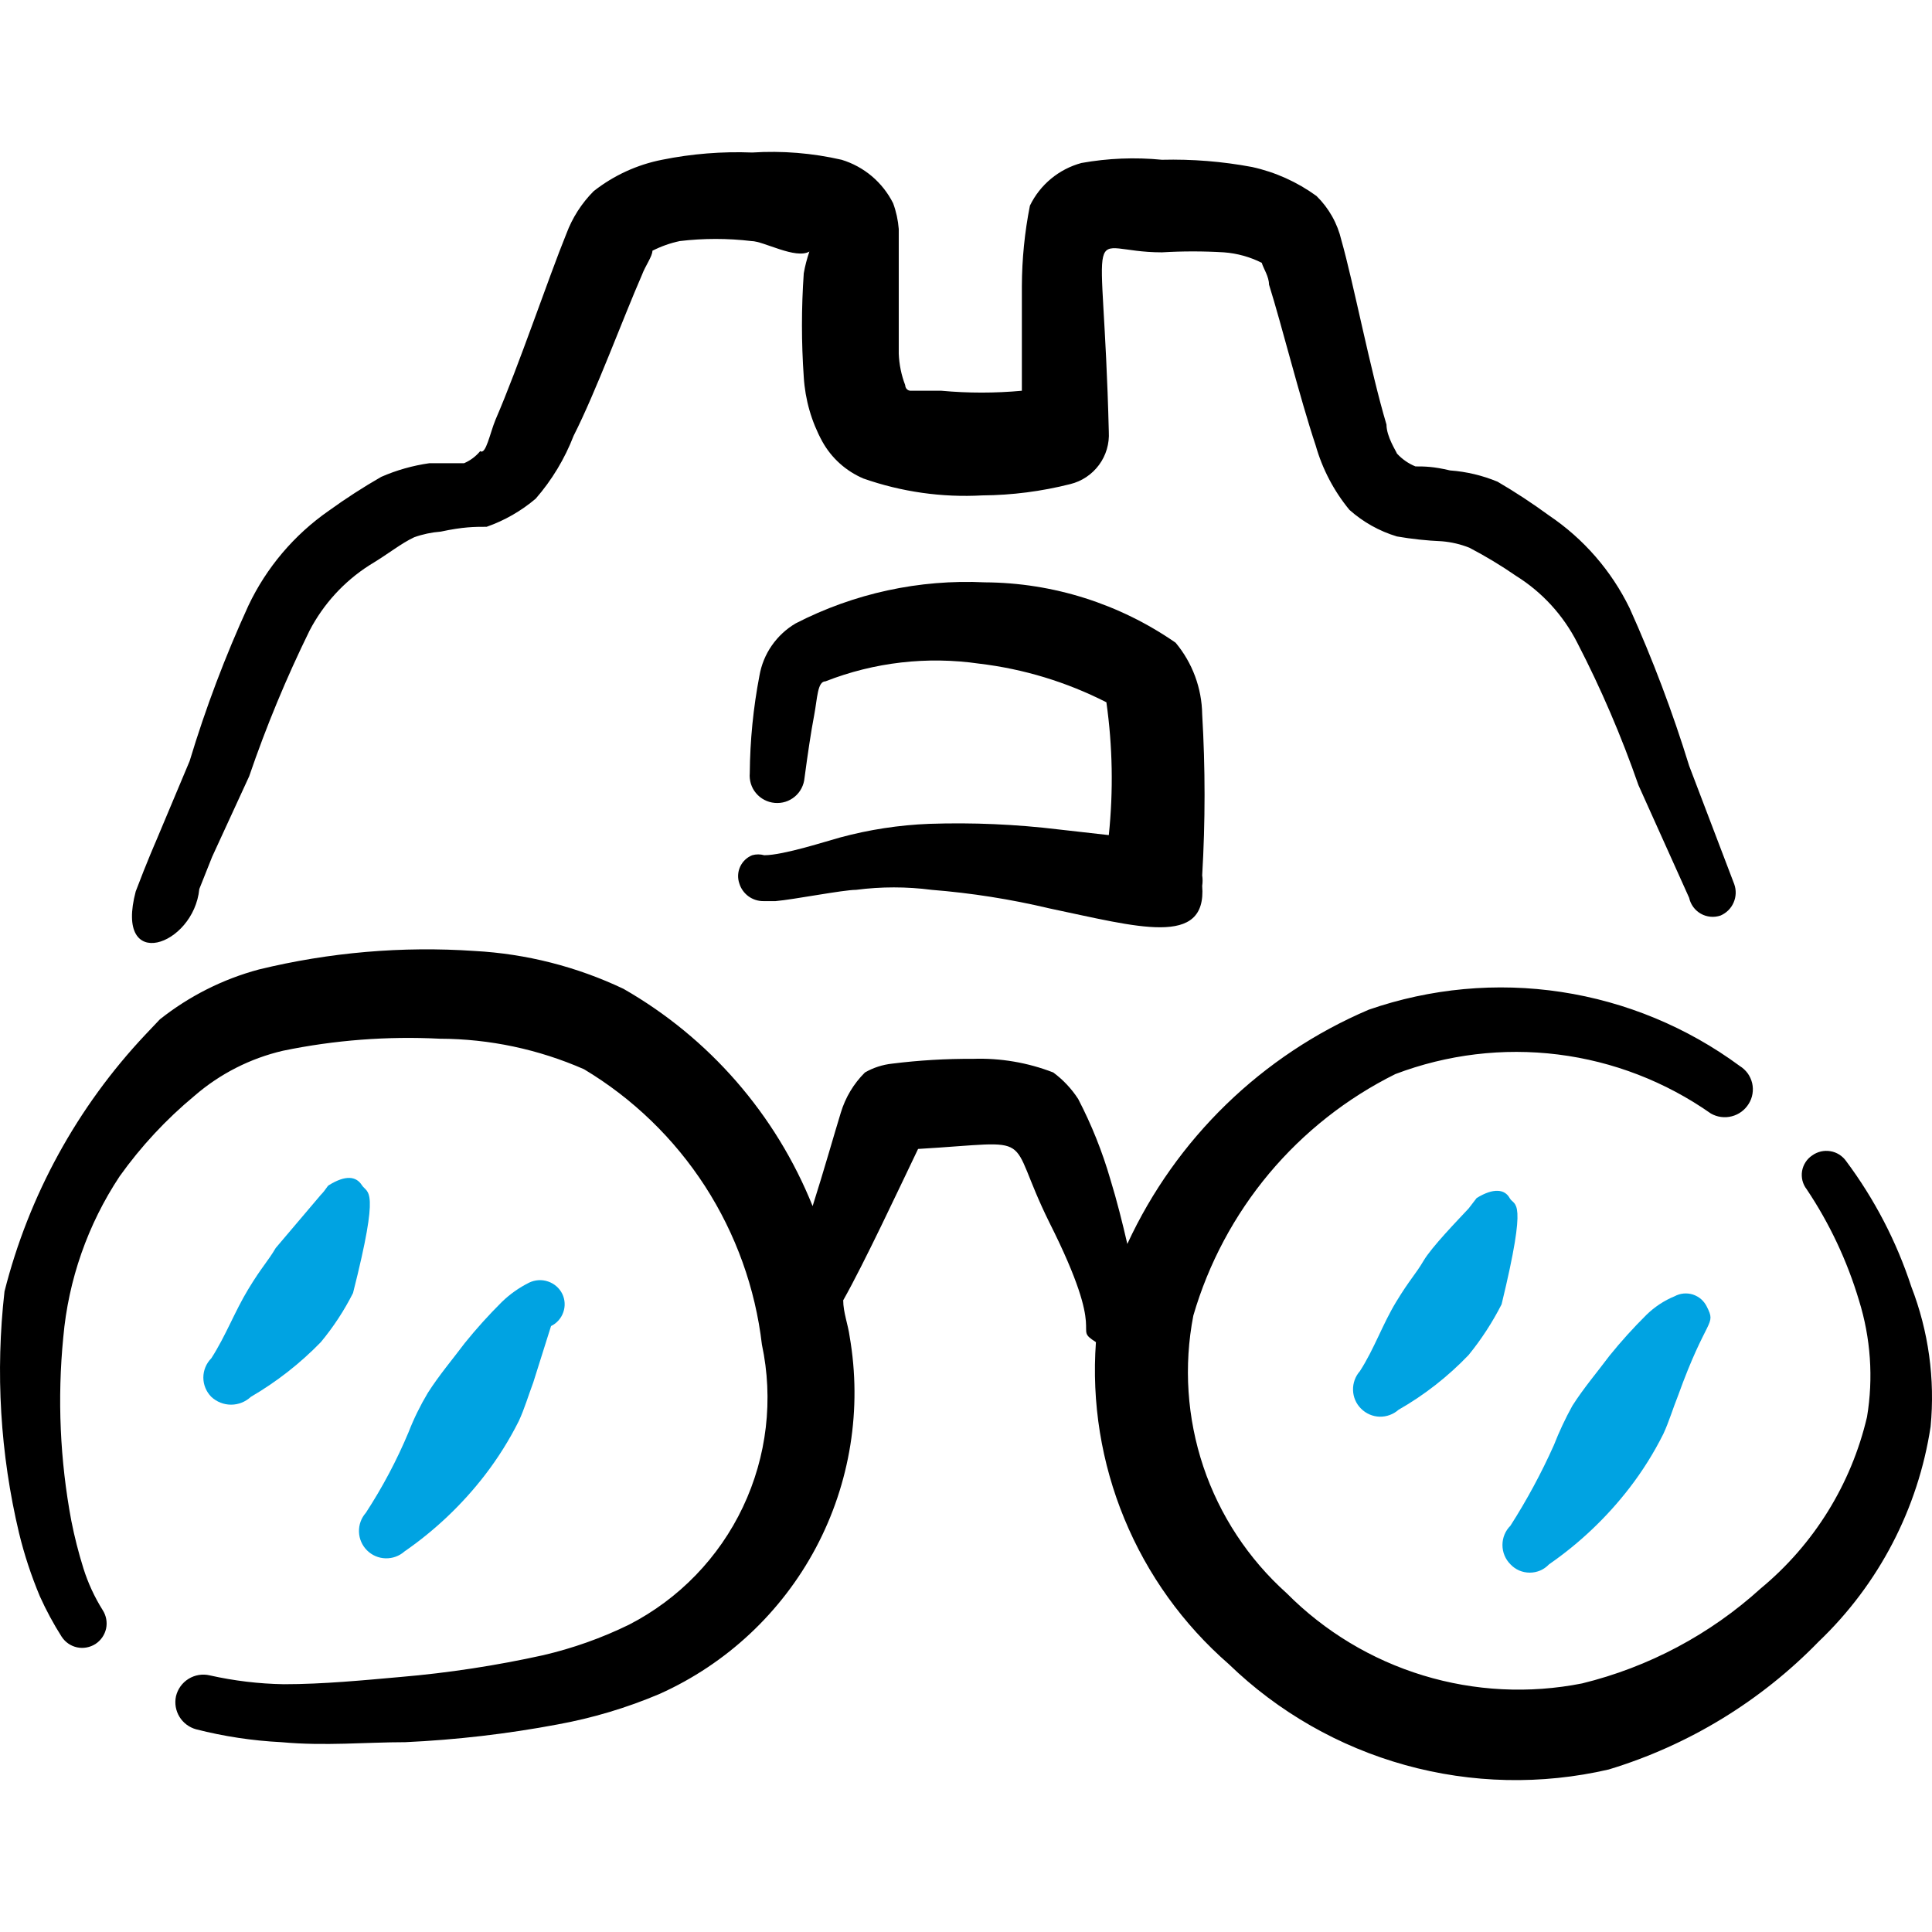 <svg width="36" height="36" viewBox="0 0 36 36" fill="none" xmlns="http://www.w3.org/2000/svg">
<g clip-path="url(#clip0_2948_7175)">
<g clip-path="url(#clip1_2948_7175)">
<path d="M29.299 26.194C29.509 25.864 29.765 25.564 29.989 25.264C30.205 24.996 30.436 24.741 30.68 24.499C30.831 24.352 31.009 24.234 31.204 24.154C31.256 24.126 31.314 24.108 31.372 24.103C31.431 24.098 31.49 24.104 31.546 24.122C31.602 24.141 31.654 24.17 31.699 24.209C31.743 24.248 31.779 24.296 31.805 24.349C31.985 24.709 31.805 24.514 31.265 26.014C31.174 26.239 31.099 26.494 30.994 26.719C30.817 27.073 30.606 27.41 30.364 27.724C29.941 28.273 29.435 28.754 28.864 29.149C28.818 29.198 28.762 29.237 28.701 29.264C28.639 29.29 28.572 29.304 28.505 29.304C28.437 29.304 28.37 29.29 28.308 29.264C28.247 29.237 28.191 29.198 28.145 29.149C28.049 29.053 27.996 28.924 27.996 28.789C27.996 28.654 28.049 28.524 28.145 28.429C28.451 27.95 28.722 27.448 28.954 26.929C29.053 26.676 29.168 26.431 29.299 26.194Z" fill="#00A3E2"/>
<path d="M7.972 25.954C8.182 25.624 8.437 25.324 8.662 25.024C8.878 24.756 9.109 24.501 9.352 24.259C9.503 24.113 9.675 23.992 9.862 23.899C9.972 23.847 10.098 23.839 10.213 23.879C10.328 23.918 10.423 24 10.477 24.109C10.529 24.216 10.536 24.34 10.496 24.452C10.457 24.565 10.375 24.657 10.268 24.709L9.937 25.759C9.847 25.999 9.772 26.254 9.667 26.479C9.49 26.833 9.279 27.169 9.037 27.484C8.614 28.033 8.108 28.514 7.537 28.909C7.44 28.995 7.314 29.041 7.184 29.037C7.054 29.034 6.93 28.98 6.838 28.888C6.746 28.796 6.693 28.673 6.689 28.543C6.685 28.413 6.731 28.286 6.817 28.189C7.127 27.713 7.393 27.212 7.612 26.689C7.711 26.434 7.832 26.188 7.972 25.954Z" fill="#00A3E2"/>
<path d="M27.98 24.304C27.809 24.64 27.603 24.957 27.365 25.249C26.981 25.65 26.542 25.994 26.06 26.269C25.963 26.355 25.836 26.401 25.706 26.398C25.576 26.394 25.453 26.34 25.361 26.248C25.269 26.157 25.215 26.033 25.212 25.903C25.208 25.773 25.254 25.646 25.34 25.549C25.61 25.129 25.76 24.679 26.015 24.259C26.27 23.839 26.375 23.749 26.525 23.494C26.675 23.239 27.155 22.744 27.365 22.519L27.515 22.324C27.83 22.129 28.04 22.159 28.13 22.324C28.22 22.489 28.475 22.264 27.98 24.304Z" fill="#00A3E2"/>
<path d="M5.978 25.009C5.591 25.407 5.152 25.75 4.673 26.029C4.573 26.122 4.442 26.174 4.306 26.174C4.169 26.174 4.038 26.122 3.938 26.029C3.843 25.933 3.789 25.804 3.789 25.669C3.789 25.534 3.843 25.405 3.938 25.309C4.208 24.889 4.373 24.439 4.628 24.019C4.883 23.599 4.988 23.509 5.138 23.254L5.978 22.264C6.068 22.174 6.098 22.099 6.128 22.084C6.443 21.889 6.638 21.919 6.743 22.084C6.848 22.249 7.088 22.084 6.578 24.094C6.413 24.421 6.212 24.727 5.978 25.009Z" fill="#00A3E2"/>
<path d="M2.709 19.279L2.979 18.994C3.524 18.562 4.151 18.245 4.823 18.065C6.138 17.745 7.493 17.628 8.843 17.72C9.805 17.772 10.747 18.012 11.617 18.425C13.215 19.339 14.456 20.766 15.142 22.474C15.352 21.814 15.547 21.124 15.667 20.734C15.752 20.451 15.906 20.193 16.117 19.984C16.273 19.894 16.447 19.838 16.627 19.819C17.124 19.757 17.625 19.727 18.126 19.73C18.638 19.712 19.149 19.799 19.626 19.984C19.81 20.12 19.968 20.288 20.091 20.479C20.34 20.958 20.541 21.461 20.691 21.979C20.811 22.369 20.916 22.789 21.006 23.179C21.913 21.216 23.516 19.661 25.505 18.814C26.656 18.415 27.888 18.301 29.092 18.484C30.297 18.667 31.439 19.141 32.419 19.864C32.477 19.9 32.526 19.946 32.566 20C32.605 20.055 32.633 20.117 32.649 20.183C32.664 20.248 32.666 20.316 32.655 20.382C32.644 20.449 32.62 20.512 32.584 20.569C32.513 20.684 32.4 20.768 32.268 20.801C32.137 20.835 31.997 20.816 31.88 20.749C31.034 20.155 30.056 19.777 29.032 19.649C28.006 19.521 26.966 19.647 26 20.014C25.096 20.463 24.294 21.095 23.646 21.869C22.999 22.644 22.518 23.544 22.236 24.514C22.054 25.453 22.119 26.423 22.423 27.33C22.728 28.237 23.263 29.049 23.976 29.688C24.683 30.4 25.556 30.926 26.517 31.219C27.477 31.512 28.495 31.563 29.48 31.368C30.72 31.064 31.864 30.456 32.809 29.598C33.8 28.778 34.495 27.656 34.789 26.403C34.91 25.677 34.858 24.932 34.639 24.229C34.419 23.494 34.091 22.796 33.664 22.159C33.627 22.112 33.601 22.057 33.586 21.999C33.572 21.941 33.569 21.88 33.579 21.821C33.589 21.762 33.611 21.706 33.644 21.655C33.676 21.605 33.719 21.562 33.769 21.529C33.817 21.494 33.872 21.47 33.93 21.456C33.988 21.443 34.047 21.441 34.106 21.451C34.165 21.46 34.221 21.482 34.271 21.513C34.321 21.545 34.365 21.586 34.399 21.634C34.928 22.343 35.339 23.133 35.614 23.974C35.936 24.804 36.059 25.697 35.974 26.583C35.741 28.112 35.008 29.52 33.889 30.588C32.807 31.701 31.46 32.522 29.975 32.972C28.725 33.261 27.422 33.233 26.186 32.89C24.949 32.547 23.818 31.9 22.896 31.008C22.046 30.268 21.38 29.341 20.951 28.3C20.521 27.259 20.34 26.132 20.421 25.009C19.956 24.709 20.676 25.009 19.551 22.774C18.712 21.079 19.401 21.274 17.107 21.409C16.747 22.159 16.102 23.539 15.712 24.229C15.712 24.454 15.802 24.679 15.832 24.904C16.065 26.249 15.844 27.634 15.203 28.84C14.562 30.045 13.538 31.003 12.292 31.563C11.68 31.823 11.041 32.014 10.387 32.133C9.452 32.309 8.504 32.419 7.553 32.463C6.818 32.463 6.053 32.538 5.243 32.463C4.707 32.436 4.174 32.356 3.654 32.223C3.524 32.187 3.414 32.104 3.344 31.99C3.274 31.875 3.251 31.739 3.279 31.608C3.311 31.473 3.395 31.356 3.513 31.283C3.631 31.21 3.773 31.186 3.908 31.218C4.362 31.32 4.824 31.375 5.288 31.383C6.023 31.383 6.788 31.308 7.463 31.248C8.356 31.172 9.243 31.036 10.118 30.843C10.672 30.714 11.211 30.523 11.722 30.273C12.651 29.795 13.396 29.025 13.843 28.082C14.29 27.139 14.415 26.075 14.197 25.054C14.074 24.002 13.711 22.993 13.137 22.103C12.562 21.214 11.791 20.468 10.883 19.924C10.036 19.552 9.122 19.358 8.198 19.355C7.217 19.305 6.235 19.38 5.273 19.579C4.663 19.721 4.097 20.009 3.624 20.419C3.096 20.857 2.627 21.361 2.229 21.919C1.635 22.816 1.274 23.847 1.179 24.919C1.067 26.06 1.118 27.211 1.329 28.338C1.388 28.637 1.463 28.932 1.554 29.223C1.64 29.497 1.761 29.759 1.914 30.003C1.979 30.104 2.002 30.228 1.977 30.346C1.951 30.464 1.88 30.567 1.779 30.633C1.677 30.698 1.554 30.721 1.436 30.696C1.318 30.671 1.215 30.599 1.149 30.498C0.996 30.258 0.861 30.007 0.744 29.748C0.583 29.364 0.452 28.968 0.354 28.563C0.004 27.09 -0.087 25.568 0.084 24.064C0.537 22.272 1.441 20.625 2.709 19.279Z" fill="black"/>
<path d="M16.807 7.176L16.837 7.221L16.852 7.251L16.822 7.176H16.807Z" fill="black"/>
<path d="M20.616 13.086C19.874 12.708 19.072 12.464 18.246 12.366C17.278 12.226 16.291 12.339 15.381 12.696C15.231 12.696 15.231 13.011 15.171 13.326C15.111 13.641 15.051 14.046 14.991 14.496C14.985 14.563 14.966 14.628 14.935 14.688C14.904 14.748 14.862 14.801 14.81 14.844C14.759 14.887 14.699 14.92 14.635 14.94C14.57 14.96 14.503 14.967 14.436 14.961C14.369 14.955 14.303 14.936 14.244 14.905C14.184 14.874 14.131 14.832 14.088 14.78C14.044 14.729 14.012 14.669 13.992 14.605C13.972 14.54 13.965 14.473 13.971 14.406C13.976 13.797 14.036 13.189 14.151 12.591C14.186 12.389 14.264 12.197 14.381 12.029C14.498 11.861 14.649 11.72 14.826 11.616C15.914 11.056 17.129 10.792 18.351 10.851C19.622 10.858 20.861 11.251 21.906 11.976C22.219 12.351 22.394 12.822 22.401 13.311C22.46 14.31 22.46 15.312 22.401 16.311C22.411 16.375 22.411 16.441 22.401 16.506C22.491 17.661 21.201 17.271 19.551 16.926C18.831 16.755 18.099 16.64 17.361 16.581C16.893 16.52 16.419 16.52 15.951 16.581C15.711 16.581 14.796 16.761 14.451 16.791H14.226C14.125 16.792 14.027 16.76 13.946 16.701C13.865 16.641 13.805 16.557 13.776 16.461C13.741 16.359 13.747 16.248 13.791 16.151C13.836 16.053 13.916 15.976 14.016 15.936C14.089 15.915 14.167 15.915 14.241 15.936C14.601 15.936 15.426 15.666 15.651 15.606C16.194 15.459 16.753 15.373 17.316 15.351C18.122 15.324 18.93 15.359 19.731 15.456L20.661 15.561C20.747 14.737 20.732 13.906 20.616 13.086Z" fill="black"/>
<path d="M2.529 16.61C2.739 16.055 2.904 15.68 2.904 15.68L3.534 14.18C3.832 13.192 4.198 12.225 4.628 11.286C4.965 10.575 5.482 9.965 6.128 9.516C6.442 9.289 6.767 9.079 7.103 8.886C7.39 8.76 7.693 8.675 8.003 8.631H8.648C8.764 8.581 8.867 8.504 8.948 8.406C9.053 8.481 9.128 8.076 9.233 7.821C9.668 6.816 10.223 5.167 10.553 4.357C10.664 4.058 10.838 3.787 11.062 3.562C11.435 3.269 11.872 3.068 12.337 2.977C12.89 2.865 13.454 2.82 14.017 2.842C14.575 2.806 15.136 2.852 15.682 2.977C15.889 3.04 16.08 3.144 16.245 3.283C16.41 3.422 16.545 3.594 16.642 3.787C16.699 3.941 16.734 4.103 16.747 4.267V6.591C16.755 6.792 16.795 6.989 16.867 7.176C16.867 7.176 16.867 7.266 16.957 7.281H17.542C18.04 7.327 18.542 7.327 19.041 7.281V5.332C19.043 4.828 19.093 4.326 19.191 3.832C19.285 3.638 19.419 3.467 19.585 3.33C19.75 3.193 19.944 3.093 20.151 3.037C20.646 2.948 21.151 2.928 21.651 2.977C22.214 2.963 22.777 3.008 23.331 3.112C23.764 3.207 24.172 3.391 24.531 3.652C24.761 3.877 24.922 4.163 24.995 4.477C25.221 5.272 25.535 6.906 25.835 7.911C25.835 8.136 26.015 8.406 26.03 8.451C26.126 8.556 26.244 8.638 26.375 8.691C26.54 8.691 26.705 8.691 27.02 8.766C27.325 8.788 27.623 8.859 27.905 8.976C28.236 9.169 28.556 9.38 28.865 9.606C29.508 10.039 30.025 10.634 30.365 11.331C30.796 12.287 31.166 13.268 31.475 14.27L32.315 16.475C32.355 16.587 32.351 16.709 32.303 16.818C32.256 16.927 32.169 17.013 32.059 17.06C32 17.08 31.936 17.088 31.873 17.082C31.809 17.076 31.748 17.057 31.693 17.026C31.638 16.995 31.59 16.952 31.552 16.901C31.515 16.85 31.488 16.792 31.475 16.73L30.53 14.63C30.213 13.719 29.833 12.832 29.39 11.976C29.13 11.465 28.736 11.034 28.25 10.731C27.971 10.538 27.68 10.363 27.38 10.206C27.217 10.141 27.045 10.101 26.87 10.086C26.589 10.074 26.308 10.044 26.03 9.996C25.703 9.898 25.401 9.729 25.145 9.501C24.855 9.149 24.641 8.74 24.516 8.301C24.216 7.401 23.886 6.066 23.646 5.302C23.646 5.152 23.541 5.002 23.511 4.897C23.291 4.787 23.051 4.72 22.806 4.702C22.421 4.679 22.036 4.679 21.651 4.702C20.151 4.702 20.556 3.817 20.661 8.046C20.674 8.267 20.61 8.486 20.478 8.664C20.346 8.842 20.156 8.969 19.941 9.021C19.407 9.156 18.858 9.227 18.306 9.231C17.553 9.273 16.799 9.166 16.087 8.916C15.762 8.777 15.493 8.535 15.322 8.226C15.12 7.856 15.003 7.447 14.977 7.026C14.932 6.382 14.932 5.736 14.977 5.092C15.001 4.954 15.037 4.819 15.082 4.687C14.827 4.837 14.227 4.492 14.002 4.492C13.559 4.439 13.111 4.439 12.667 4.492C12.49 4.529 12.319 4.59 12.157 4.672C12.157 4.777 12.022 4.957 11.962 5.122C11.602 5.946 11.107 7.296 10.688 8.121C10.523 8.549 10.284 8.945 9.983 9.291C9.713 9.521 9.402 9.699 9.068 9.816C8.843 9.816 8.633 9.816 8.213 9.906C8.044 9.919 7.877 9.954 7.718 10.011C7.463 10.131 7.253 10.311 6.878 10.536C6.409 10.837 6.026 11.256 5.768 11.751C5.336 12.631 4.96 13.537 4.643 14.465L3.953 15.965L3.714 16.565C3.609 17.63 2.124 18.14 2.529 16.61Z" fill="black"/>
</g>
</g>
<defs>
<clipPath id="clip0_2948_7175">
<rect width="36" height="36" fill="white" transform="matrix(-1 0 0 1 36 0)"/>
</clipPath>
<clipPath id="clip1_2948_7175">
<rect width="36" height="36" fill="white" transform="matrix(-1 0 0 1 36 0)"/>
</clipPath>
</defs>
</svg>
